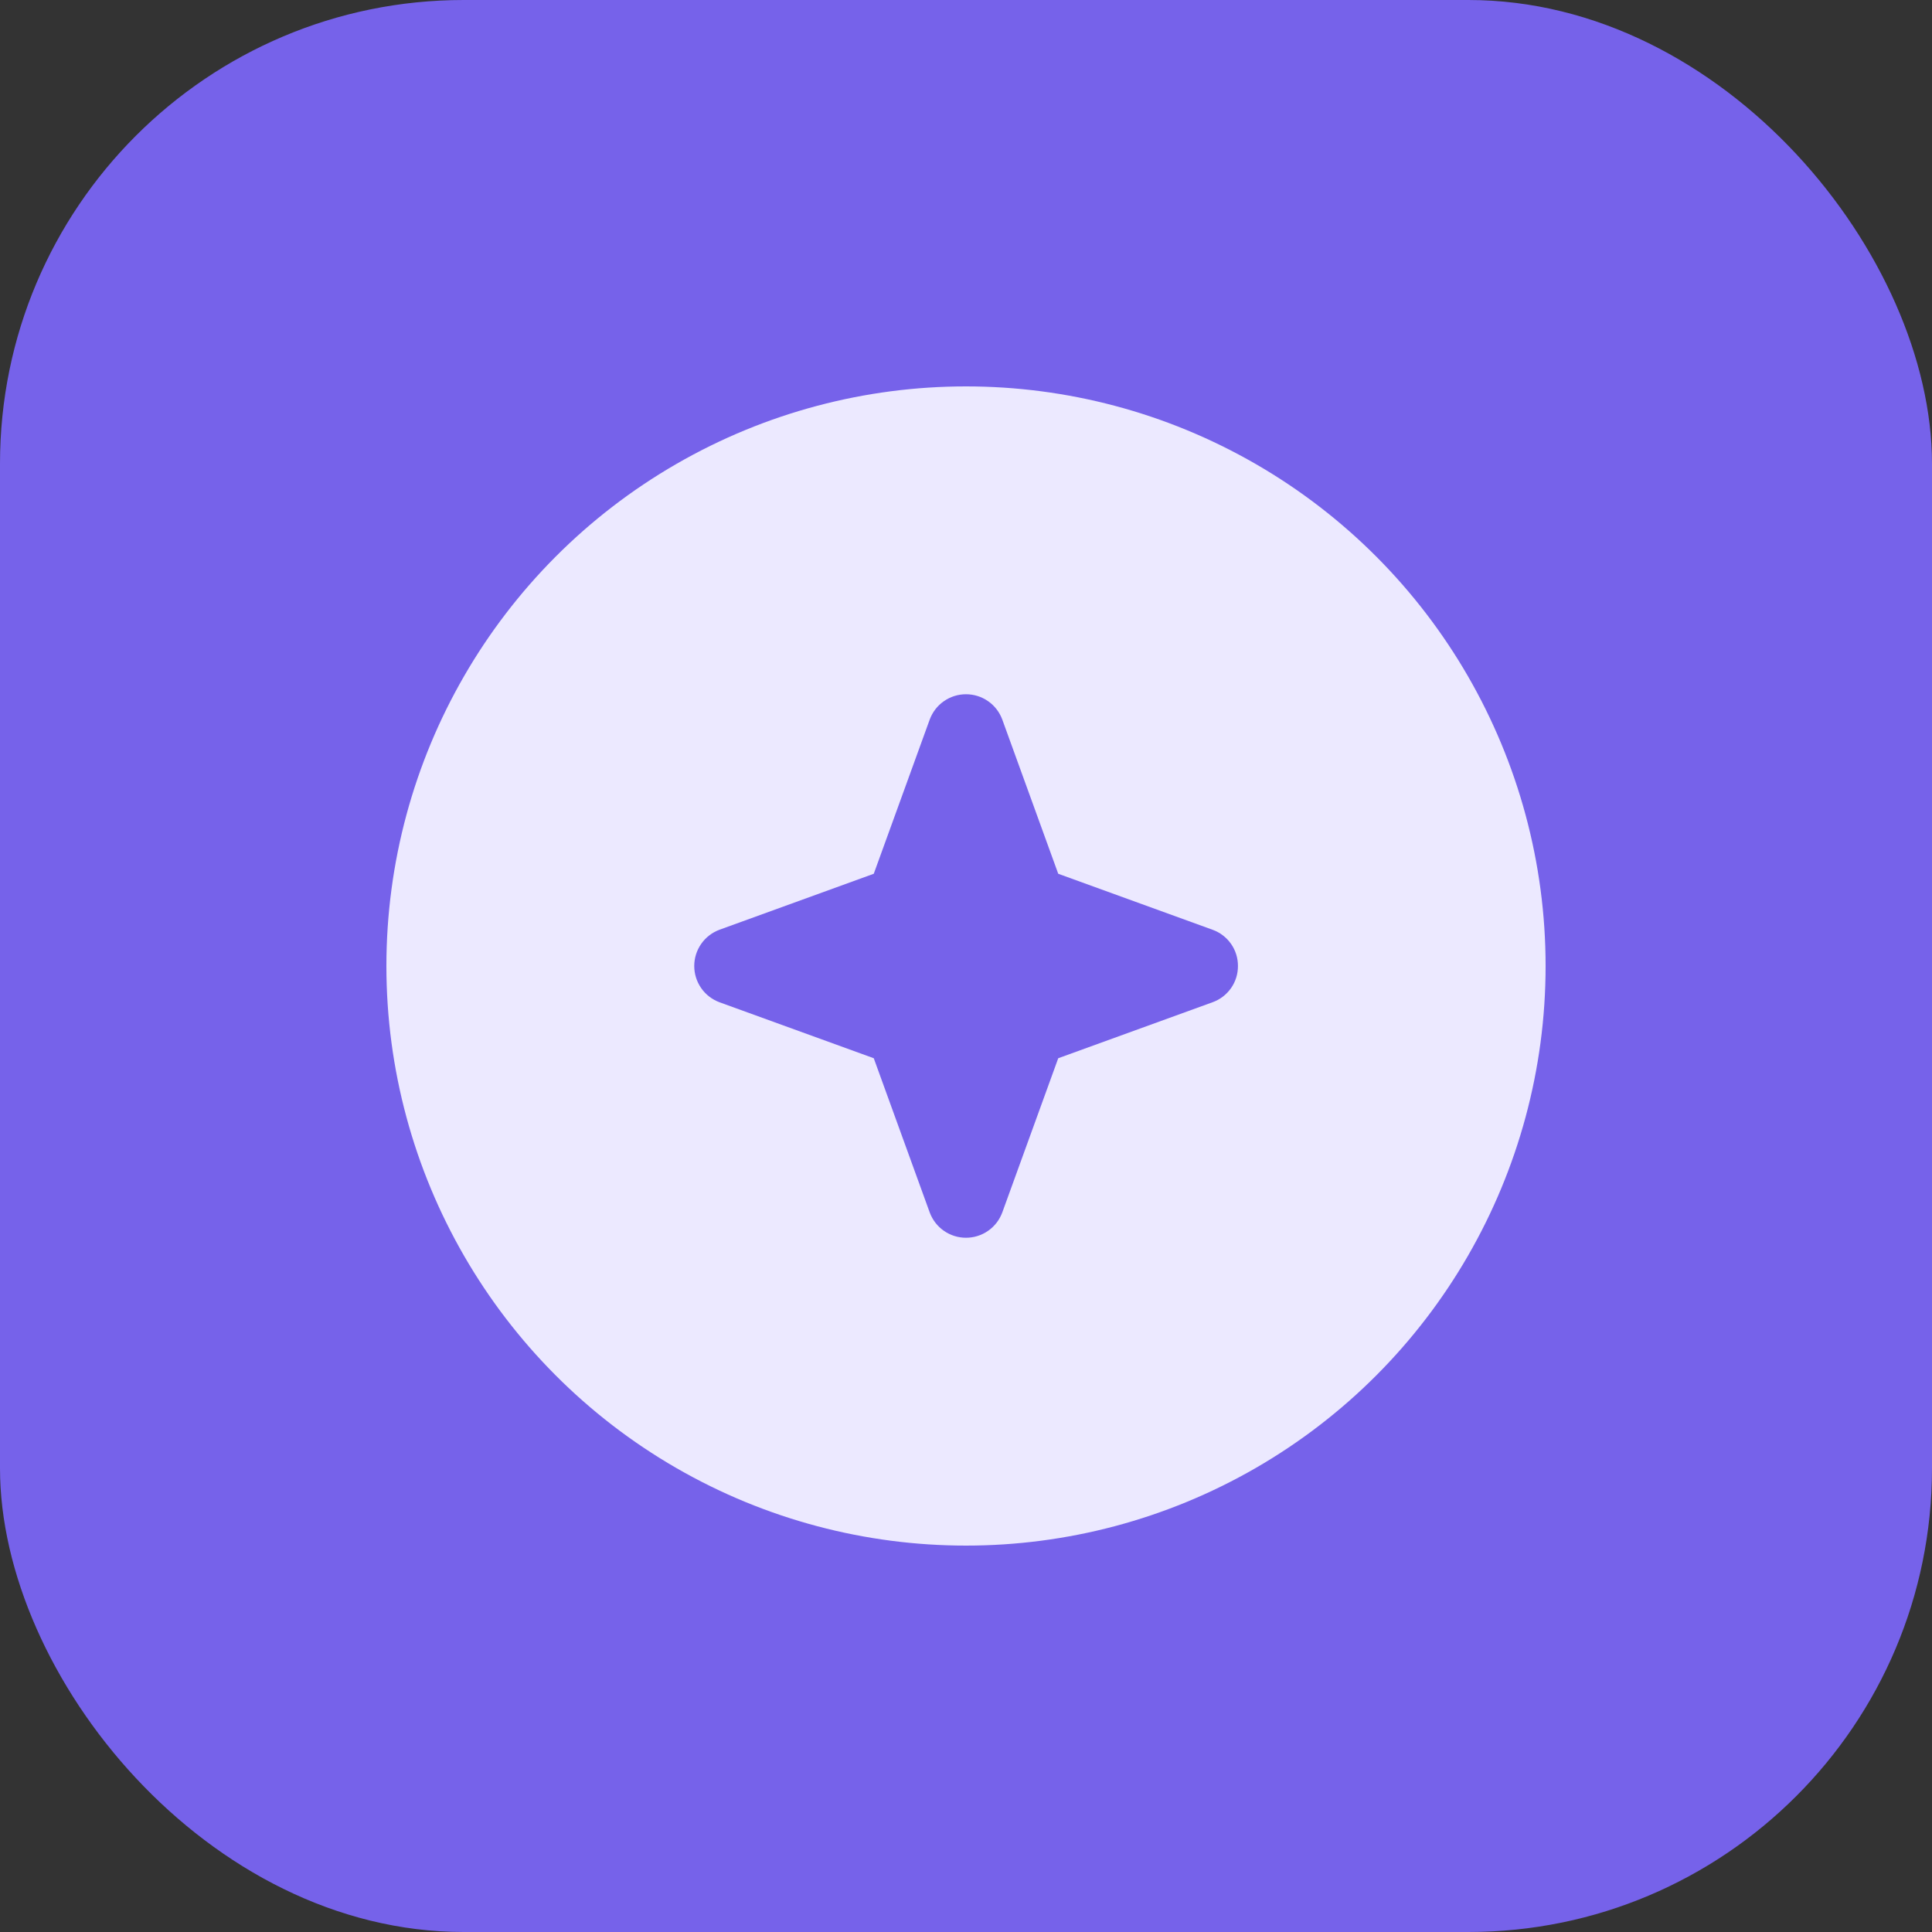 <svg width="50" height="50" viewBox="0 0 50 50" fill="none" xmlns="http://www.w3.org/2000/svg">
<rect x="0" y="0" width="50" height="50" fill="#333333" stroke="none"/>
<rect width="50" height="50" rx="12" fill="#7662EA"/>
<circle cx="25" cy="25" r="15" fill="#ECE9FF"/>
<g clip-path="url(#clip0_1_131)">
<path d="M32.038 25C32.039 25.205 31.977 25.405 31.859 25.573C31.741 25.741 31.574 25.869 31.381 25.938L27.387 27.387L25.938 31.381C25.866 31.573 25.739 31.738 25.571 31.854C25.403 31.971 25.204 32.033 25 32.033C24.796 32.033 24.597 31.971 24.429 31.854C24.261 31.738 24.134 31.573 24.062 31.381L22.613 27.387L18.619 25.938C18.427 25.866 18.262 25.739 18.146 25.571C18.029 25.403 17.967 25.204 17.967 25C17.967 24.796 18.029 24.597 18.146 24.429C18.262 24.261 18.427 24.134 18.619 24.062L22.613 22.613L24.062 18.619C24.134 18.427 24.261 18.262 24.429 18.146C24.597 18.029 24.796 17.967 25 17.967C25.204 17.967 25.403 18.029 25.571 18.146C25.739 18.262 25.866 18.427 25.938 18.619L27.387 22.613L31.381 24.062C31.574 24.131 31.741 24.259 31.859 24.427C31.977 24.595 32.039 24.795 32.038 25Z" fill="#7662EA"/>
</g>
<defs>
<clipPath id="clip0_1_131">
<rect width="16" height="16" fill="white" transform="translate(17 17)"/>
</clipPath>
</defs>
</svg>
